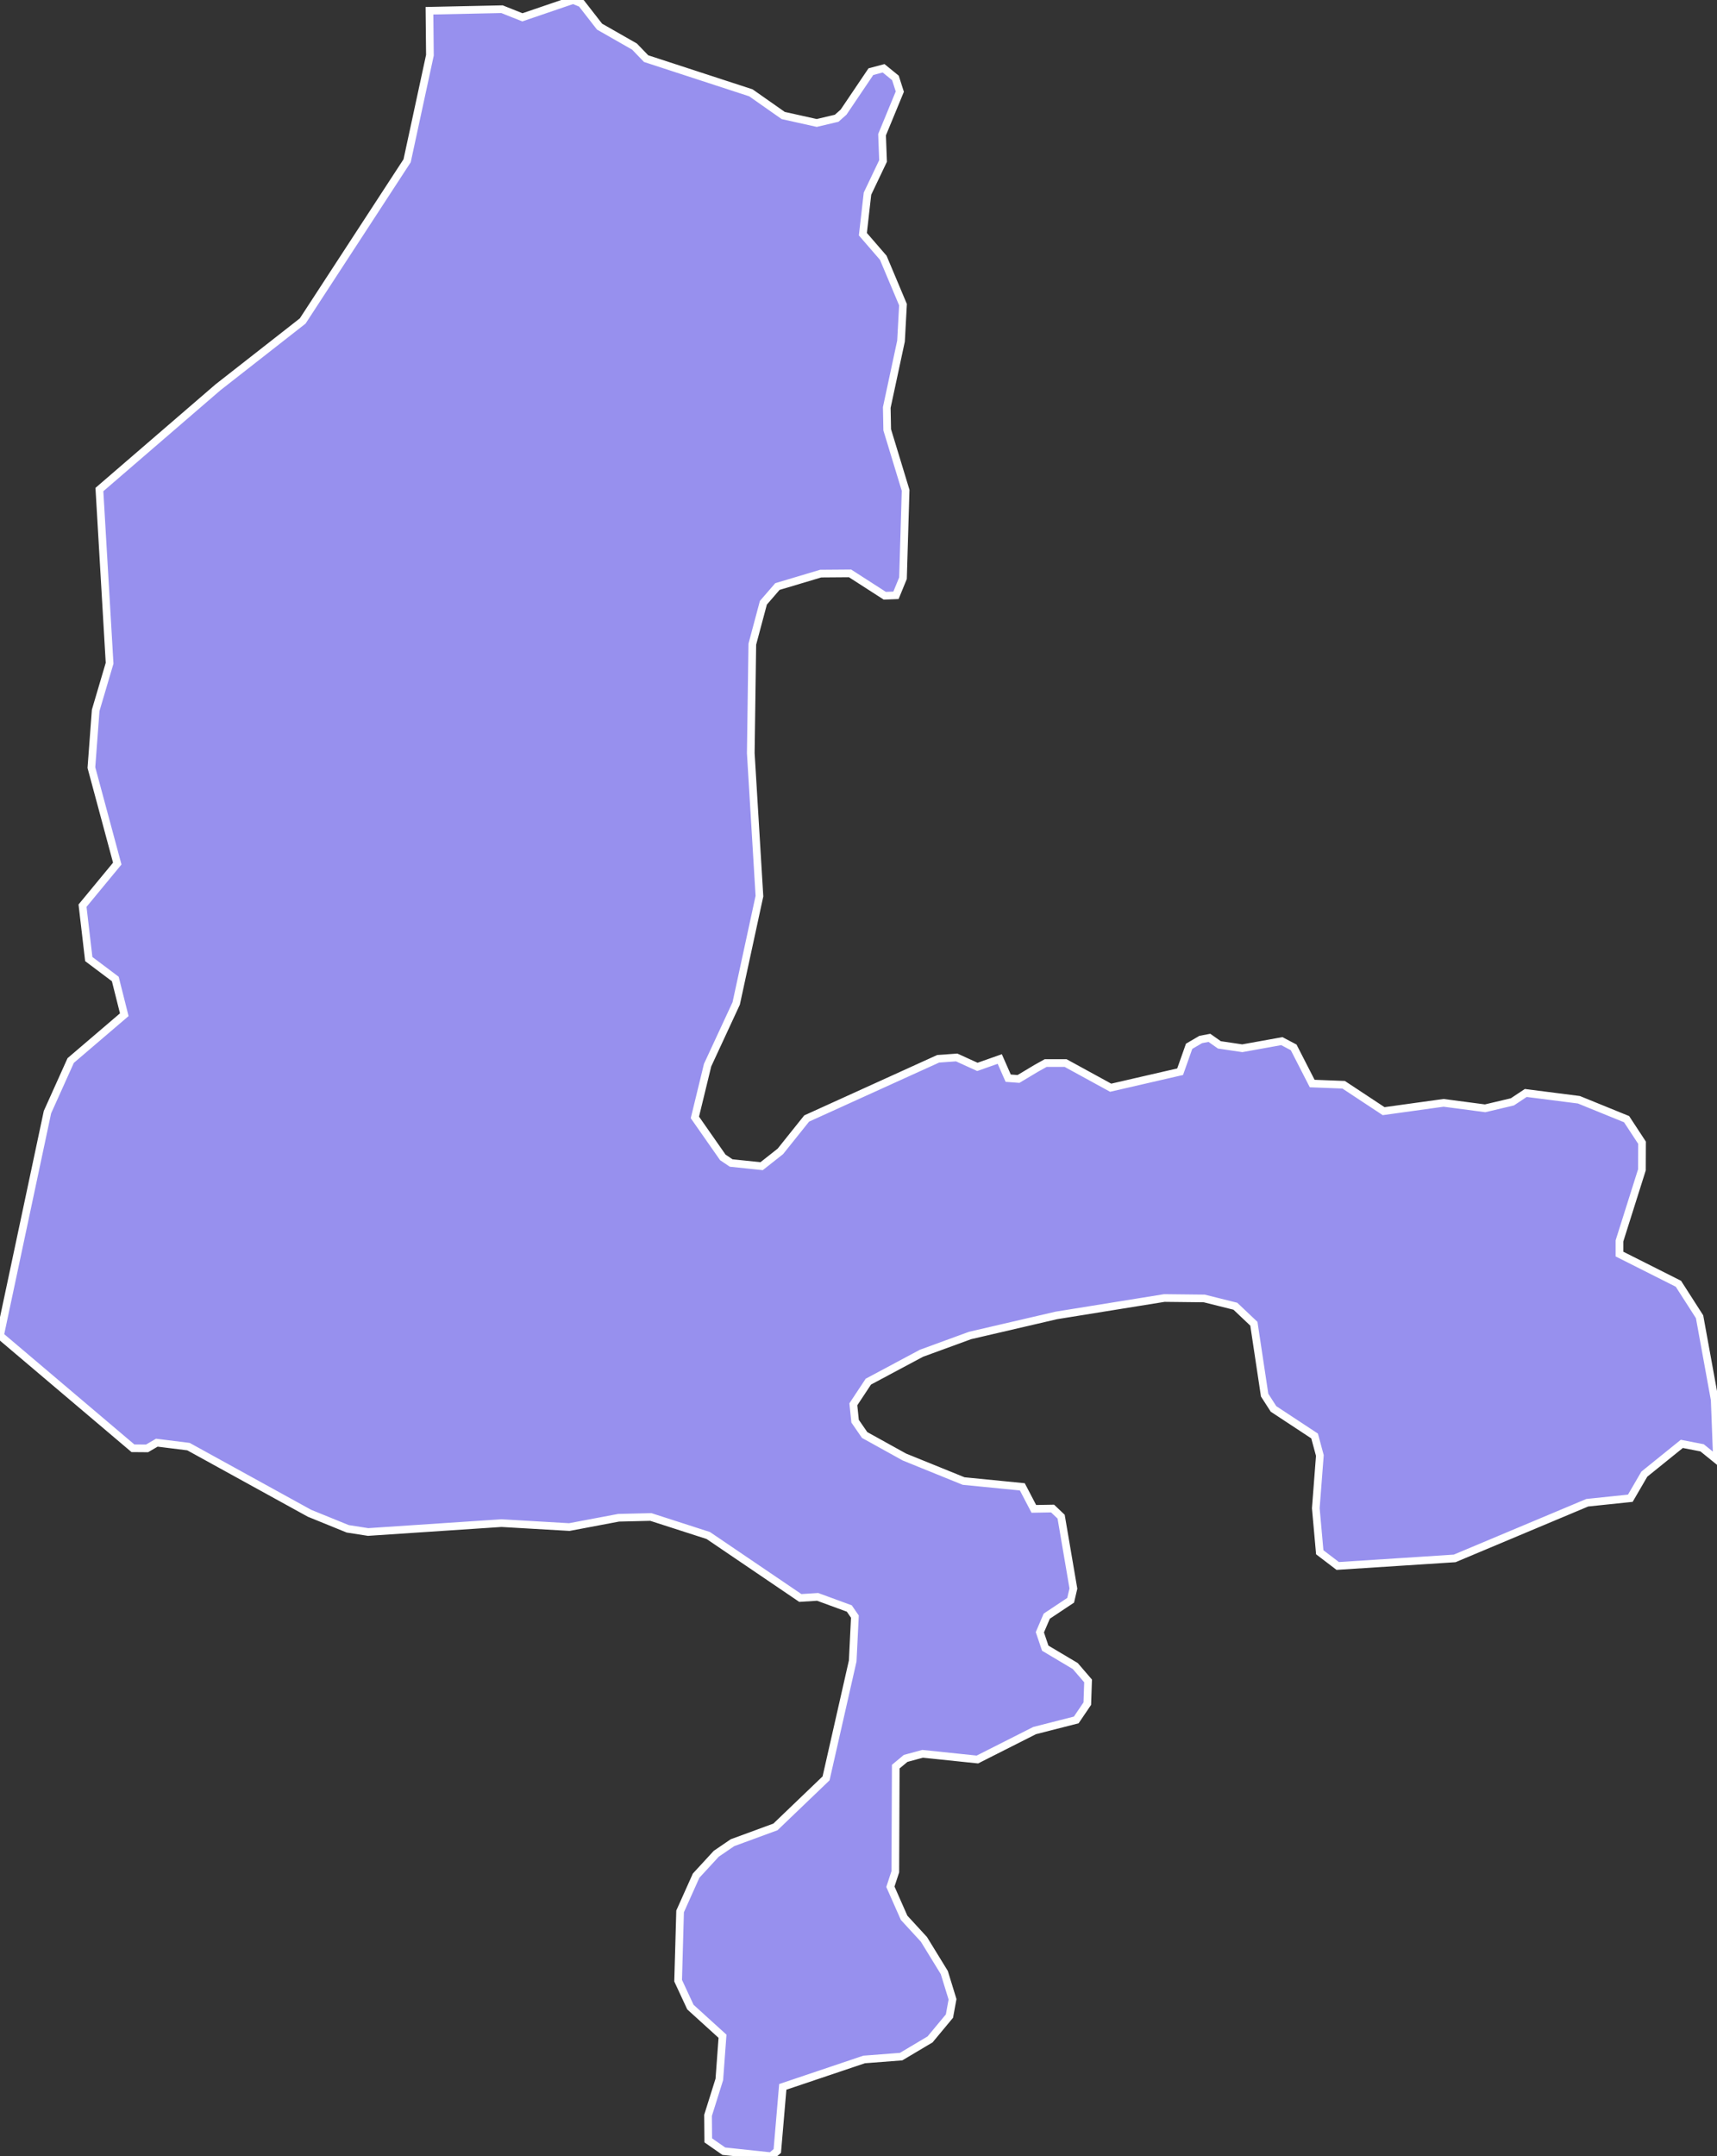 <svg xmlns="http://www.w3.org/2000/svg" viewBox="51.582 41.739 156.68 196.75" width="156.68" height="196.75">
            <rect x="51.582" y="41.739" width="156.68" height="196.75" fill="#333333" stroke="none"/>
            <path 
                d="m 90.772,42.719 6.62,-0.14 1.86,0.74 4.63,-1.58 0.76,0.31 1.65,2.12 3.19,1.82 1.06,1.1 9.56,3.12 2.95,2.07 3.06,0.68 1.82,-0.43 0.63,-0.56 2.49,-3.69 1.16,-0.31 1.08,0.88 0.4,1.25 -1.62,3.93 0.09,2.4 -1.42,2.98 -0.42,3.7 1.86,2.15 1.8,4.28 -0.18,3.32 -1.3,6.06 0.04,2.04 1.68,5.52 -0.24,8.02 -0.64,1.56 -1.02,0.04 -3.17,-2.04 -2.68,0.02 -3.95,1.18 -1.28,1.48 -1.01,3.78 -0.14,9.94 0.79,13.05 -2.12,9.79 -2.61,5.63 -1.16,4.77 2.55,3.65 0.76,0.51 2.78,0.29 1.71,-1.35 2.4,-3 12,-5.45 1.69,-0.12 1.89,0.86 2.04,-0.72 0.77,1.75 0.94,0.07 1.62,-0.97 0,0 0.86,-0.48 1.82,0 4.11,2.25 6.34,-1.46 0.82,-2.32 1.06,-0.62 0.79,-0.15 0.91,0.64 2.09,0.31 3.61,-0.65 1.08,0.57 1.69,3.3 2.87,0.11 3.65,2.41 5.47,-0.76 3.79,0.5 2.49,-0.59 1.22,-0.81 4.85,0.62 4.35,1.77 1.41,2.15 -0.01,2.47 -2.05,6.49 0,1.2 5.38,2.71 1.93,3.01 1.38,7.58 0.21,5.48 0,0 -1.36,-1.1 -1.85,-0.36 -3.42,2.76 -1.28,2.2 -3.93,0.41 -12.1,5.08 -10.67,0.69 -1.64,-1.25 -0.36,-4.02 0.37,-4.81 -0.48,-1.78 -3.75,-2.47 -0.81,-1.26 -0.98,-6.51 -1.69,-1.6 -2.84,-0.71 -3.64,-0.04 -9.86,1.59 -7.87,1.83 -4.43,1.62 -4.85,2.59 -1.37,2.07 0.16,1.54 0.87,1.26 3.63,2.01 5.4,2.19 5.36,0.53 1.05,2.01 1.71,-0.03 0.78,0.74 1.12,6.56 -0.25,1.07 -2.18,1.45 -0.63,1.47 0.49,1.45 2.74,1.63 1.17,1.36 -0.07,2.07 -1.01,1.49 -3.8,0.97 -5.22,2.64 -5,-0.52 -1.55,0.42 -0.9,0.75 -0.04,9.59 -0.45,1.37 1.25,2.83 1.81,1.97 1.86,3.03 0.75,2.44 -0.28,1.53 -1.77,2.13 -2.64,1.57 -3.38,0.26 -7.42,2.5 -0.5,5.85 -0.56,0.48 -4.32,-0.46 -1.42,-0.99 -0.02,-2.28 1.03,-3.28 0.29,-3.94 -2.93,-2.66 -1.12,-2.41 0.18,-6.32 1.46,-3.26 1.84,-2 1.48,-1.01 3.92,-1.44 4.62,-4.43 2.43,-10.71 0.2,-4.05 -0.51,-0.74 -2.89,-1.06 -1.58,0.1 -8.4,-5.7 -5.24,-1.69 -2.94,0.07 -4.5,0.85 -6.19,-0.36 -12.17,0.81 -1.86,-0.29 -3.49,-1.42 -11.04,-6.08 -2.89,-0.36 -0.89,0.52 0,0 -1.29,-0.01 -12.13,-10.28 4.33,-20.39 2.12,-4.71 4.89,-4.18 -0.82,-3.26 -2.42,-1.82 -0.57,-4.87 3.17,-3.84 -2.36,-8.76 0.39,-5.22 1.27,-4.3 -0.93,-15.85 10.82,-9.33 7.73,-6.05 9.53,-14.62 2.08,-9.63 z" 
                fill="rgb(151, 144, 238)" 
                stroke="white" 
                stroke-width=".7px"
                title="Kebbi" 
                id="NG-KE" 
            />
        </svg>